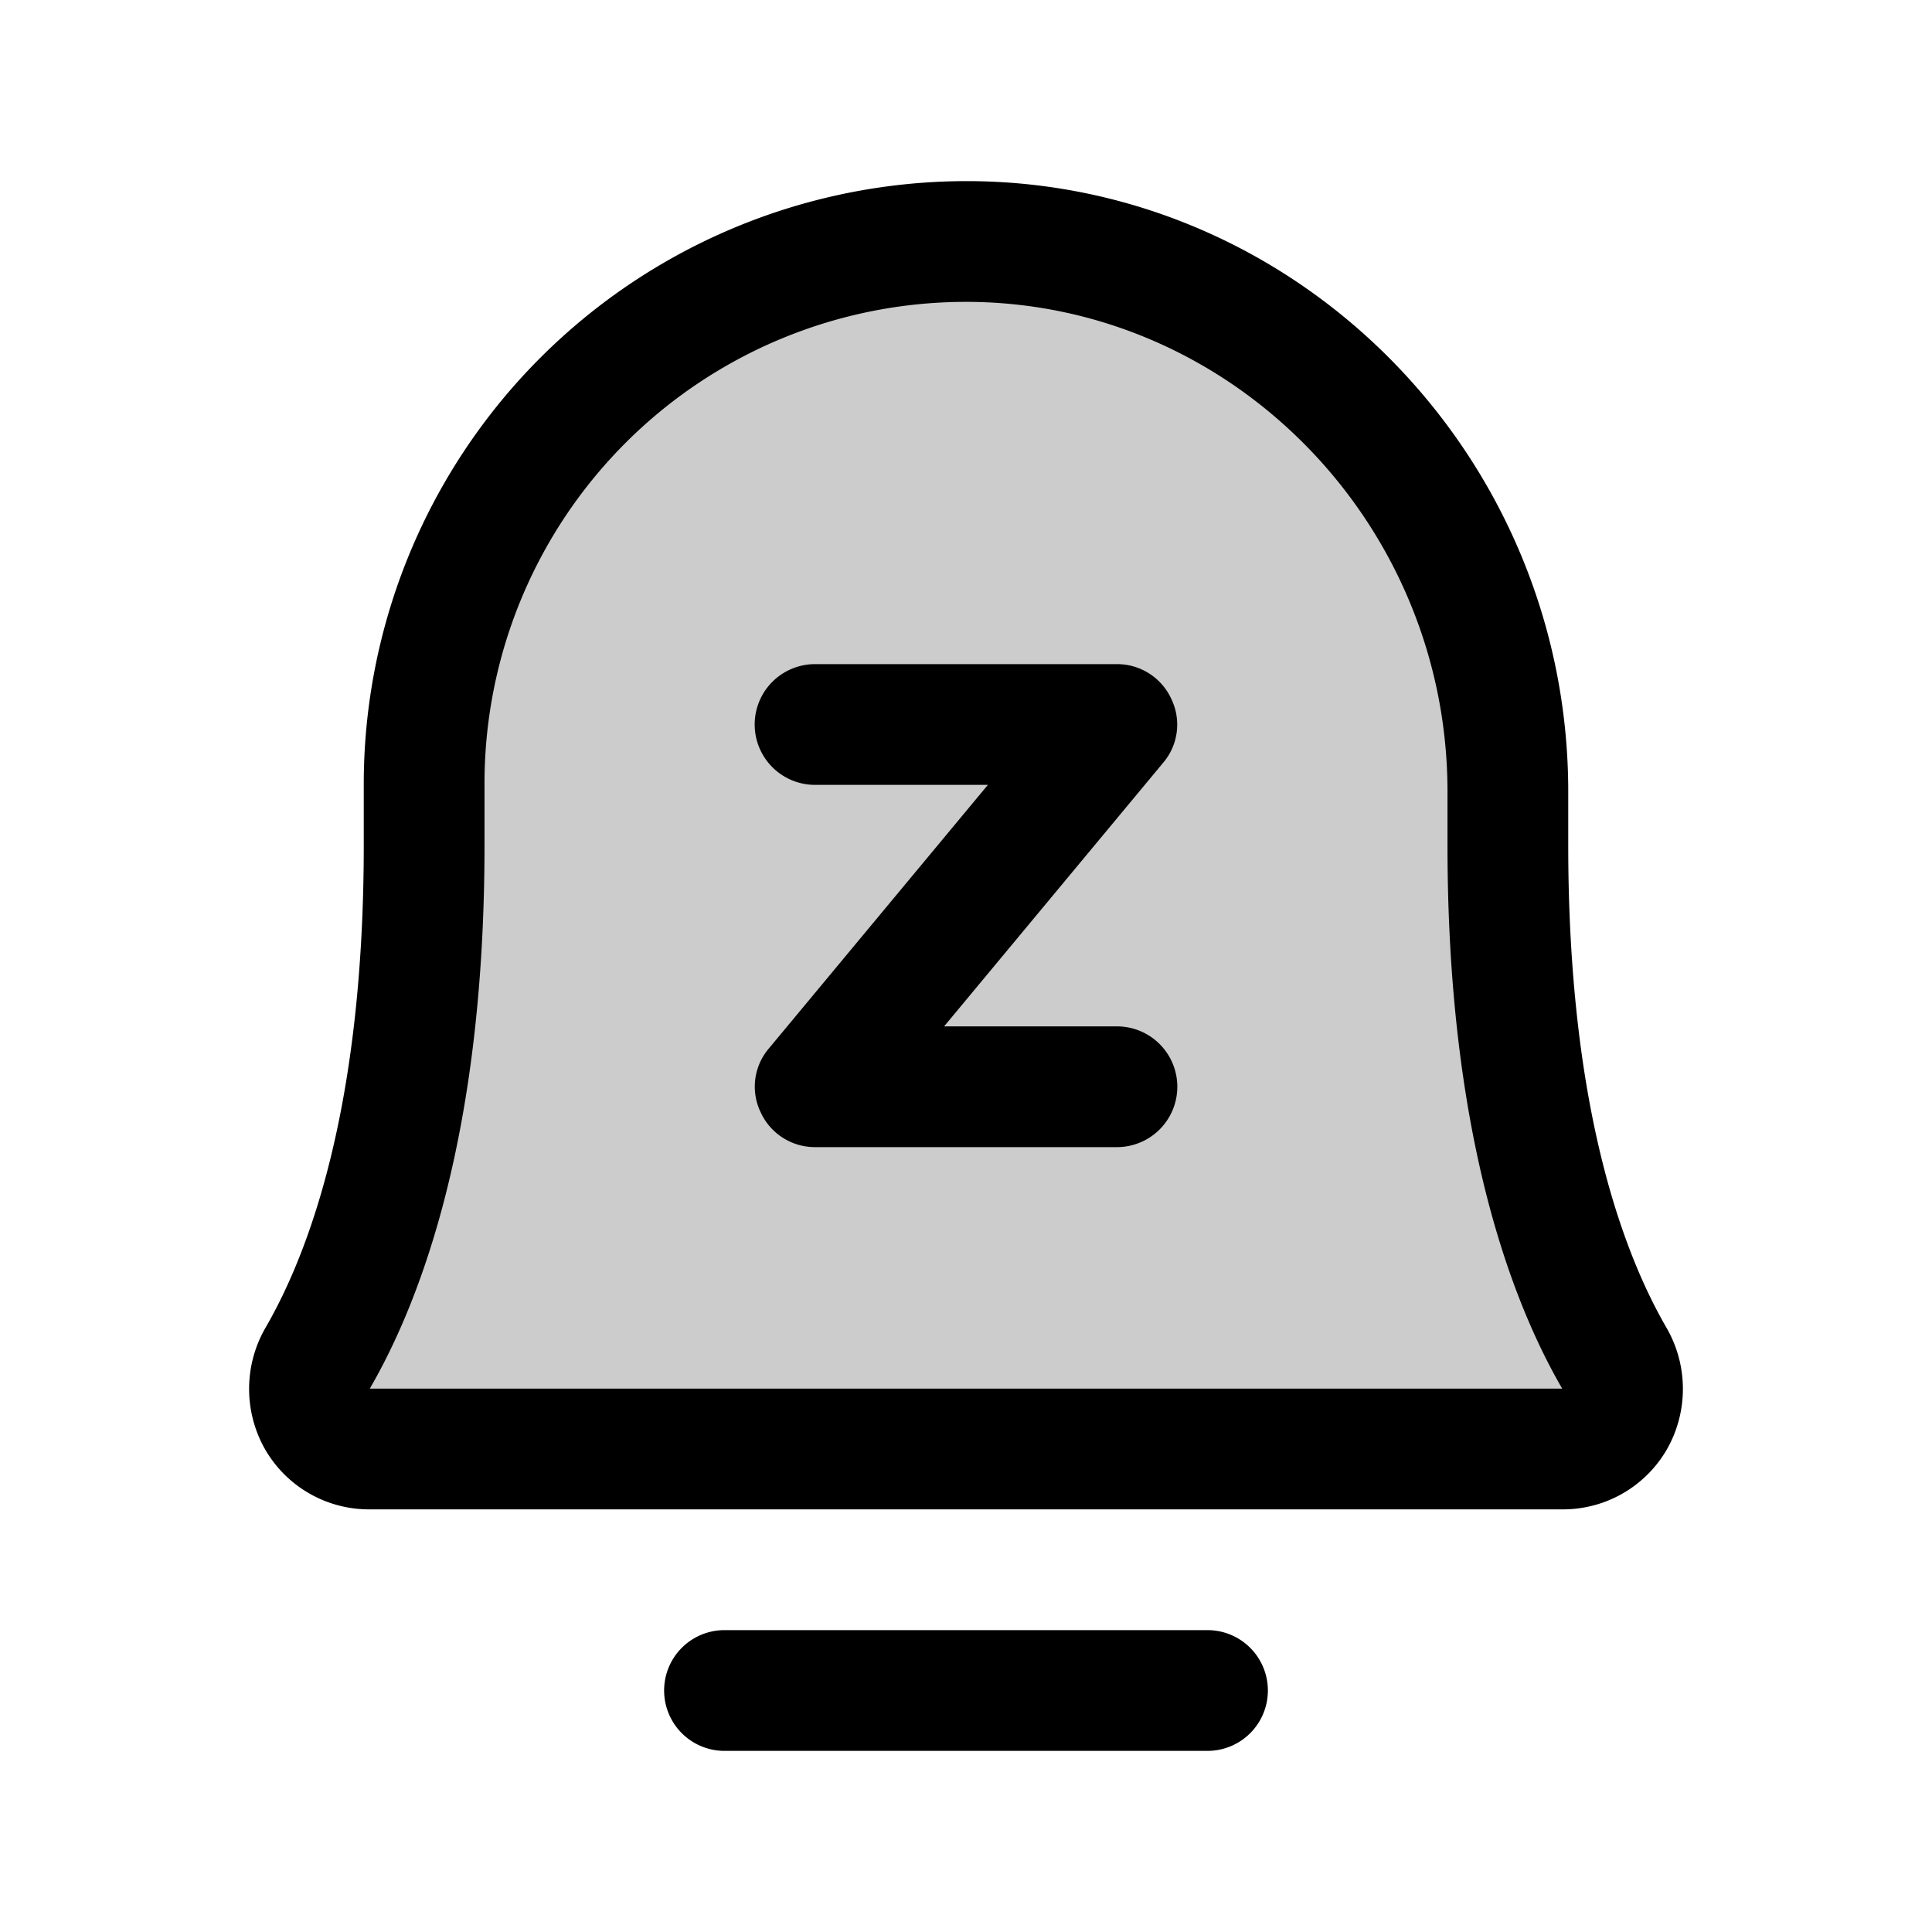 <svg xmlns="http://www.w3.org/2000/svg" xmlns:xlink="http://www.w3.org/1999/xlink" aria-hidden="true" role="img" class="iconify iconify--ph" width="1em" height="1em" preserveAspectRatio="xMidYMid meet" viewBox="0 0 256 256"><path fill="currentColor" d="M207 192H49a8 8 0 0 1-6.9-12c6.6-11.4 14.1-32.2 14.1-68v-8a71.9 71.9 0 0 1 72.3-72c39.6.3 71.3 33.2 71.3 72.9v7.1c0 35.8 7.5 56.6 14.1 68a8 8 0 0 1-6.9 12Z" opacity=".2"></path><path fill="currentColor" d="M168 224a8 8 0 0 1-8 8H96a8 8 0 0 1 0-16h64a8 8 0 0 1 8 8Zm52.9-32a15.9 15.9 0 0 1-13.9 8H49a15.9 15.9 0 0 1-13.9-8a16.2 16.2 0 0 1 .1-16.1c5.9-10.2 13-29.6 13-63.9v-8A79.9 79.9 0 0 1 128 24h.6c43.7.3 79.2 36.6 79.2 80.9v7.1c0 34.3 7.1 53.7 13 63.9a16.2 16.2 0 0 1 .1 16.1Zm-13.9-8c-6.9-11.9-15.2-34.1-15.2-72v-7.1c0-35.5-28.4-64.6-63.3-64.9h-.5a63.8 63.8 0 0 0-63.8 64v8c0 37.9-8.3 60.1-15.2 72Zm-59-48h-22.9l29-34.9a7.8 7.8 0 0 0 1.1-8.5A7.9 7.9 0 0 0 148 88h-40a8 8 0 0 0 0 16h22.9l-29 34.9a7.8 7.8 0 0 0-1.1 8.5a7.9 7.9 0 0 0 7.2 4.6h40a8 8 0 0 0 0-16Z"></path></svg>